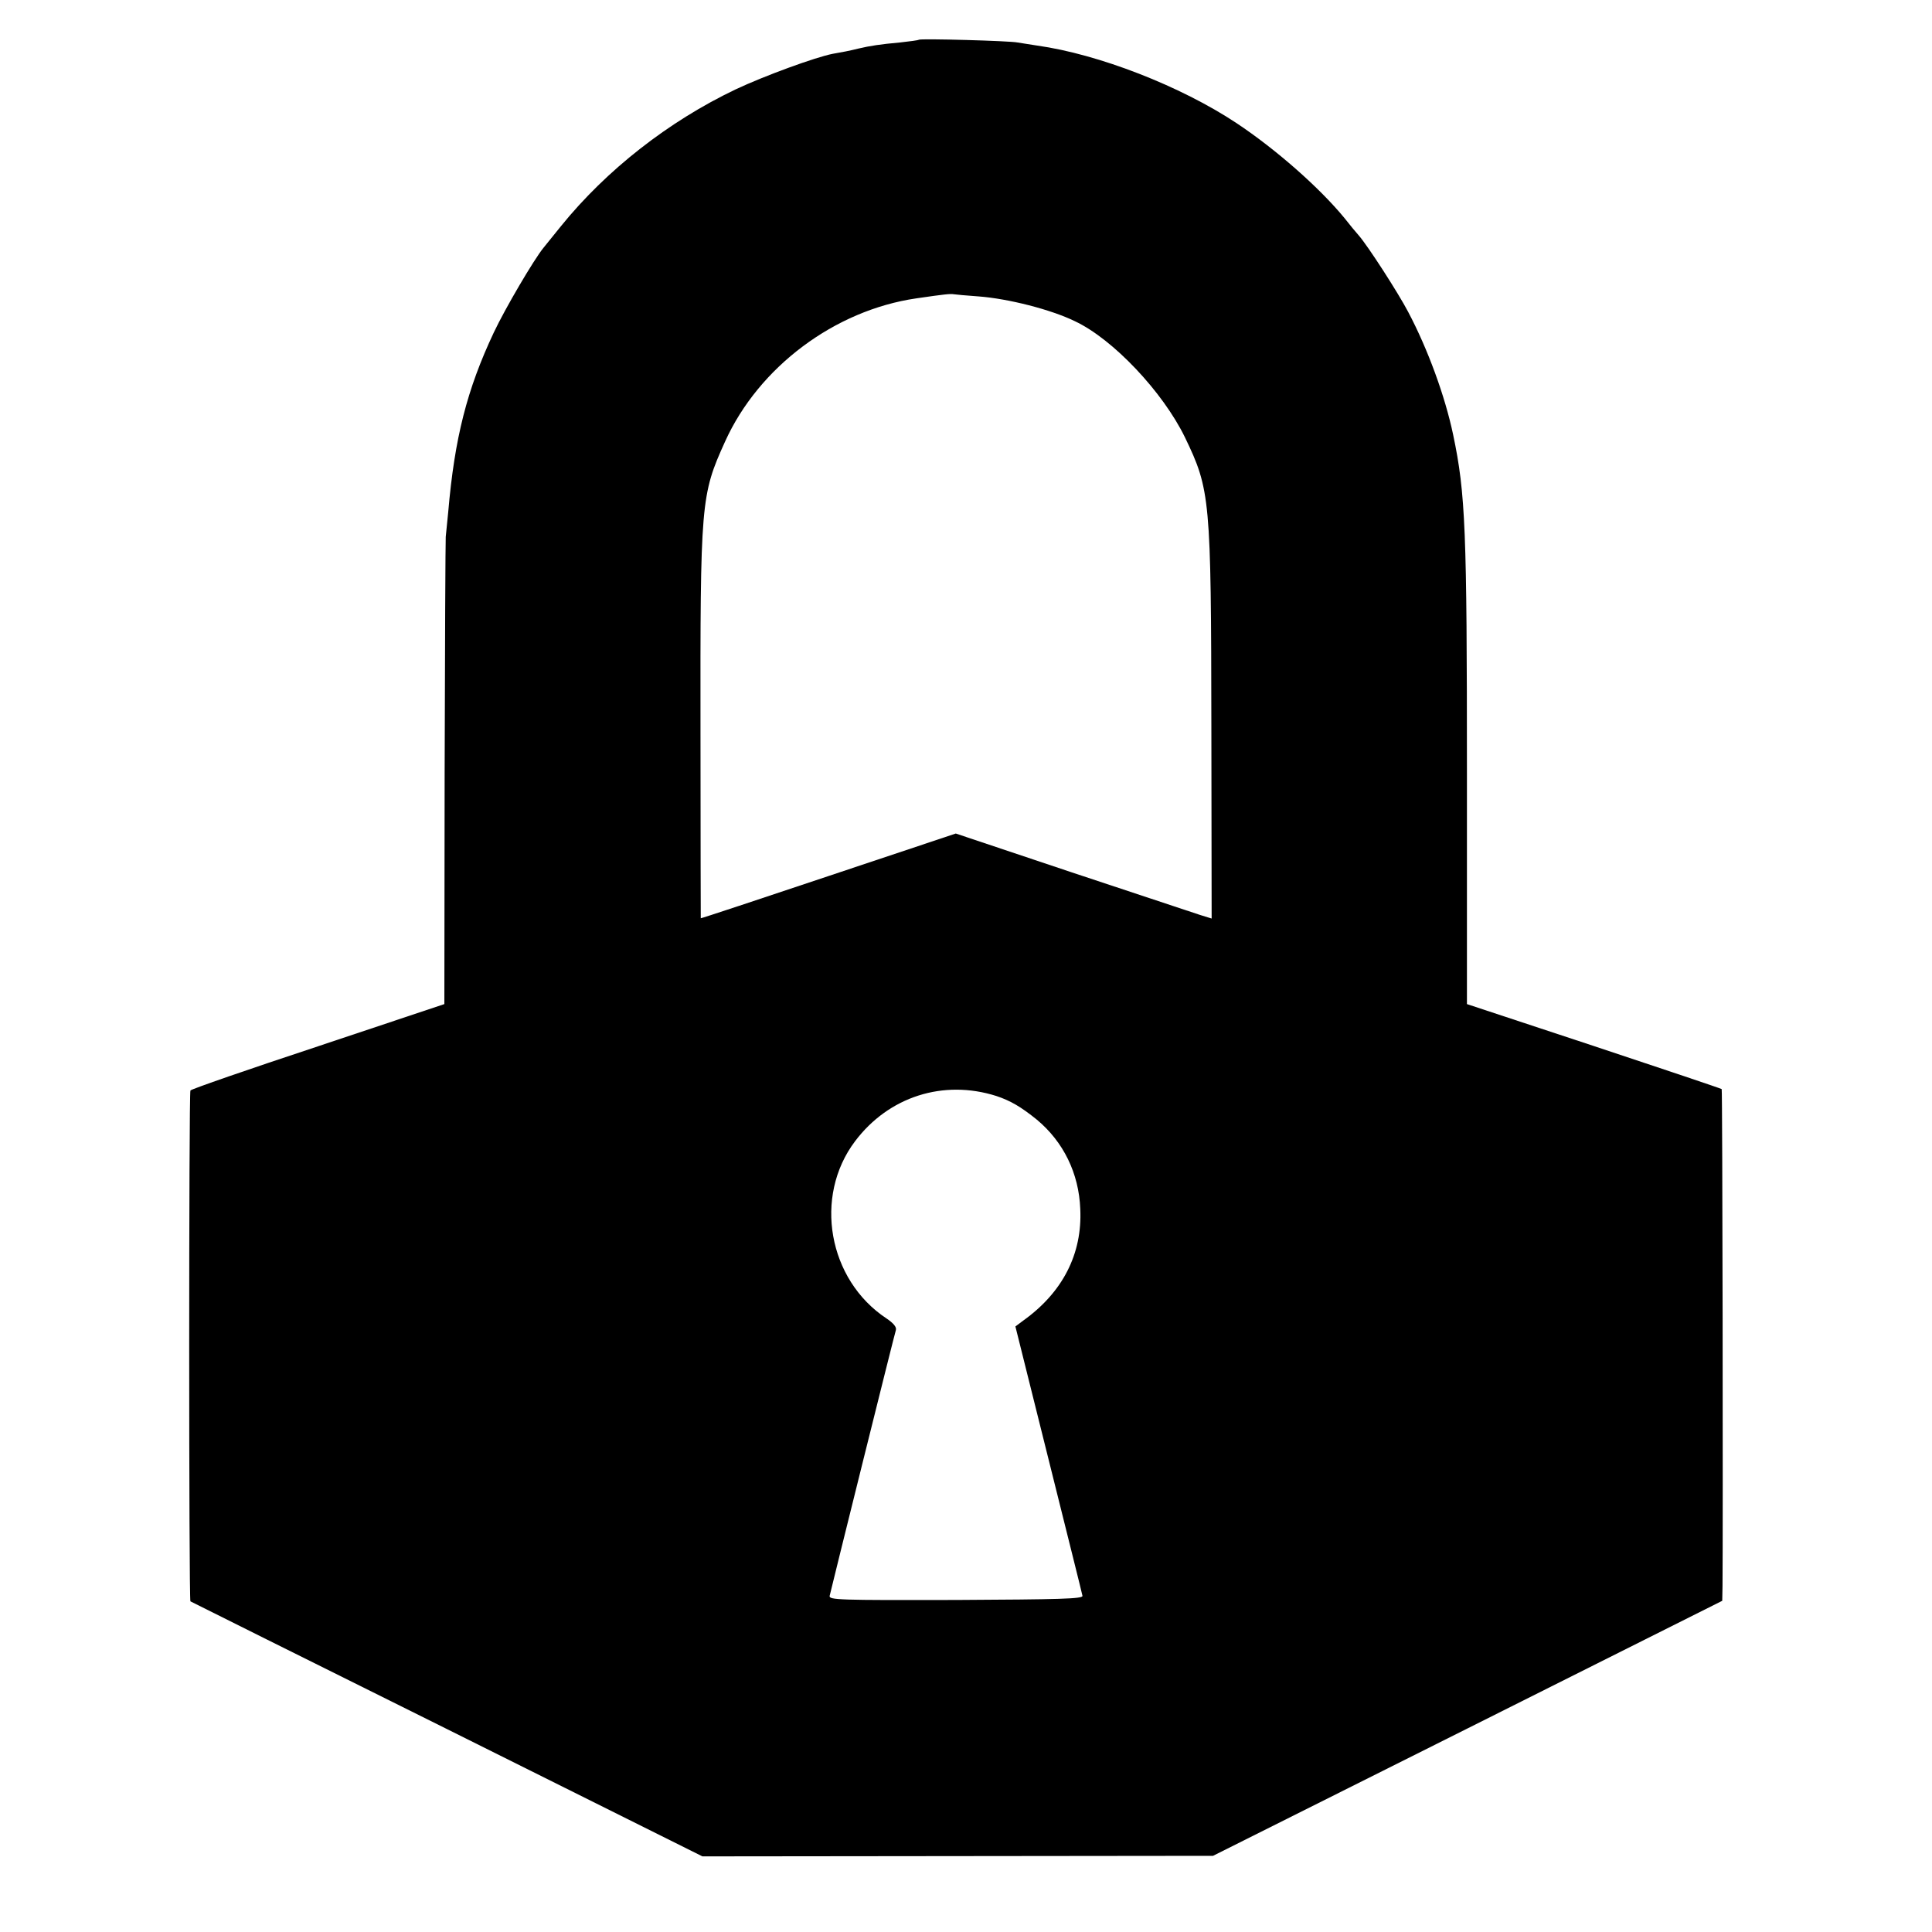 <?xml version="1.0" standalone="no"?>
<!DOCTYPE svg PUBLIC "-//W3C//DTD SVG 20010904//EN"
        "http://www.w3.org/TR/2001/REC-SVG-20010904/DTD/svg10.dtd">
<svg version="1.0" xmlns="http://www.w3.org/2000/svg"
     width="700pt" height="700pt" viewBox="0 0 700 700"
     preserveAspectRatio="xMidYMid meet">
    <g transform="translate(0,700) scale(0.1,-0.1)"
       fill="#000000" stroke="none">
        <path d="M3329 6856 c-2 -2 -33 -6 -69 -10 -68 -6 -108 -12 -150 -22 -32 -8
-58 -13 -93 -19 -62 -12 -248 -80 -352 -129 -243 -116 -468 -292 -633 -496
-29 -36 -57 -71 -63 -78 -35 -43 -139 -220 -180 -307 -97 -206 -142 -382 -165
-650 -4 -38 -8 -79 -9 -90 -1 -11 -3 -397 -4 -857 l-1 -836 -458 -153 c-251
-83 -459 -155 -462 -160 -6 -9 -6 -1847 0 -1851 3 -2 421 -210 930 -463 l925
-461 925 1 925 1 923 462 922 462 1 53 c2 210 0 1799 -3 1801 -2 2 -210 72
-463 156 l-460 152 0 837 c0 881 -5 1012 -50 1226 -29 138 -91 309 -163 445
-35 67 -145 238 -179 277 -10 11 -33 39 -51 62 -91 111 -249 250 -392 345
-202 134 -500 250 -723 281 -27 4 -59 9 -70 11 -26 6 -352 15 -358 10z m217
-930 c106 -8 261 -47 349 -90 138 -65 318 -256 398 -420 92 -191 95 -220 96
-1053 l1 -691 -42 13 c-24 8 -232 77 -464 154 l-421 141 -461 -154 c-254 -85
-462 -154 -463 -153 0 1 -1 301 -1 667 -1 843 1 866 89 1060 122 270 397 476
693 519 103 15 123 17 135 15 6 -1 47 -5 91 -8z m64 -2897 c51 -17 89 -39 147
-86 96 -80 152 -194 157 -323 8 -163 -64 -303 -207 -405 l-28 -21 120 -481
c66 -265 122 -488 123 -495 2 -11 -82 -13 -458 -15 -426 -1 -461 0 -458 15 10
43 235 949 240 963 3 11 -9 25 -34 42 -212 140 -265 442 -114 642 122 162 320
225 512 164z"/>
    </g>
</svg>
